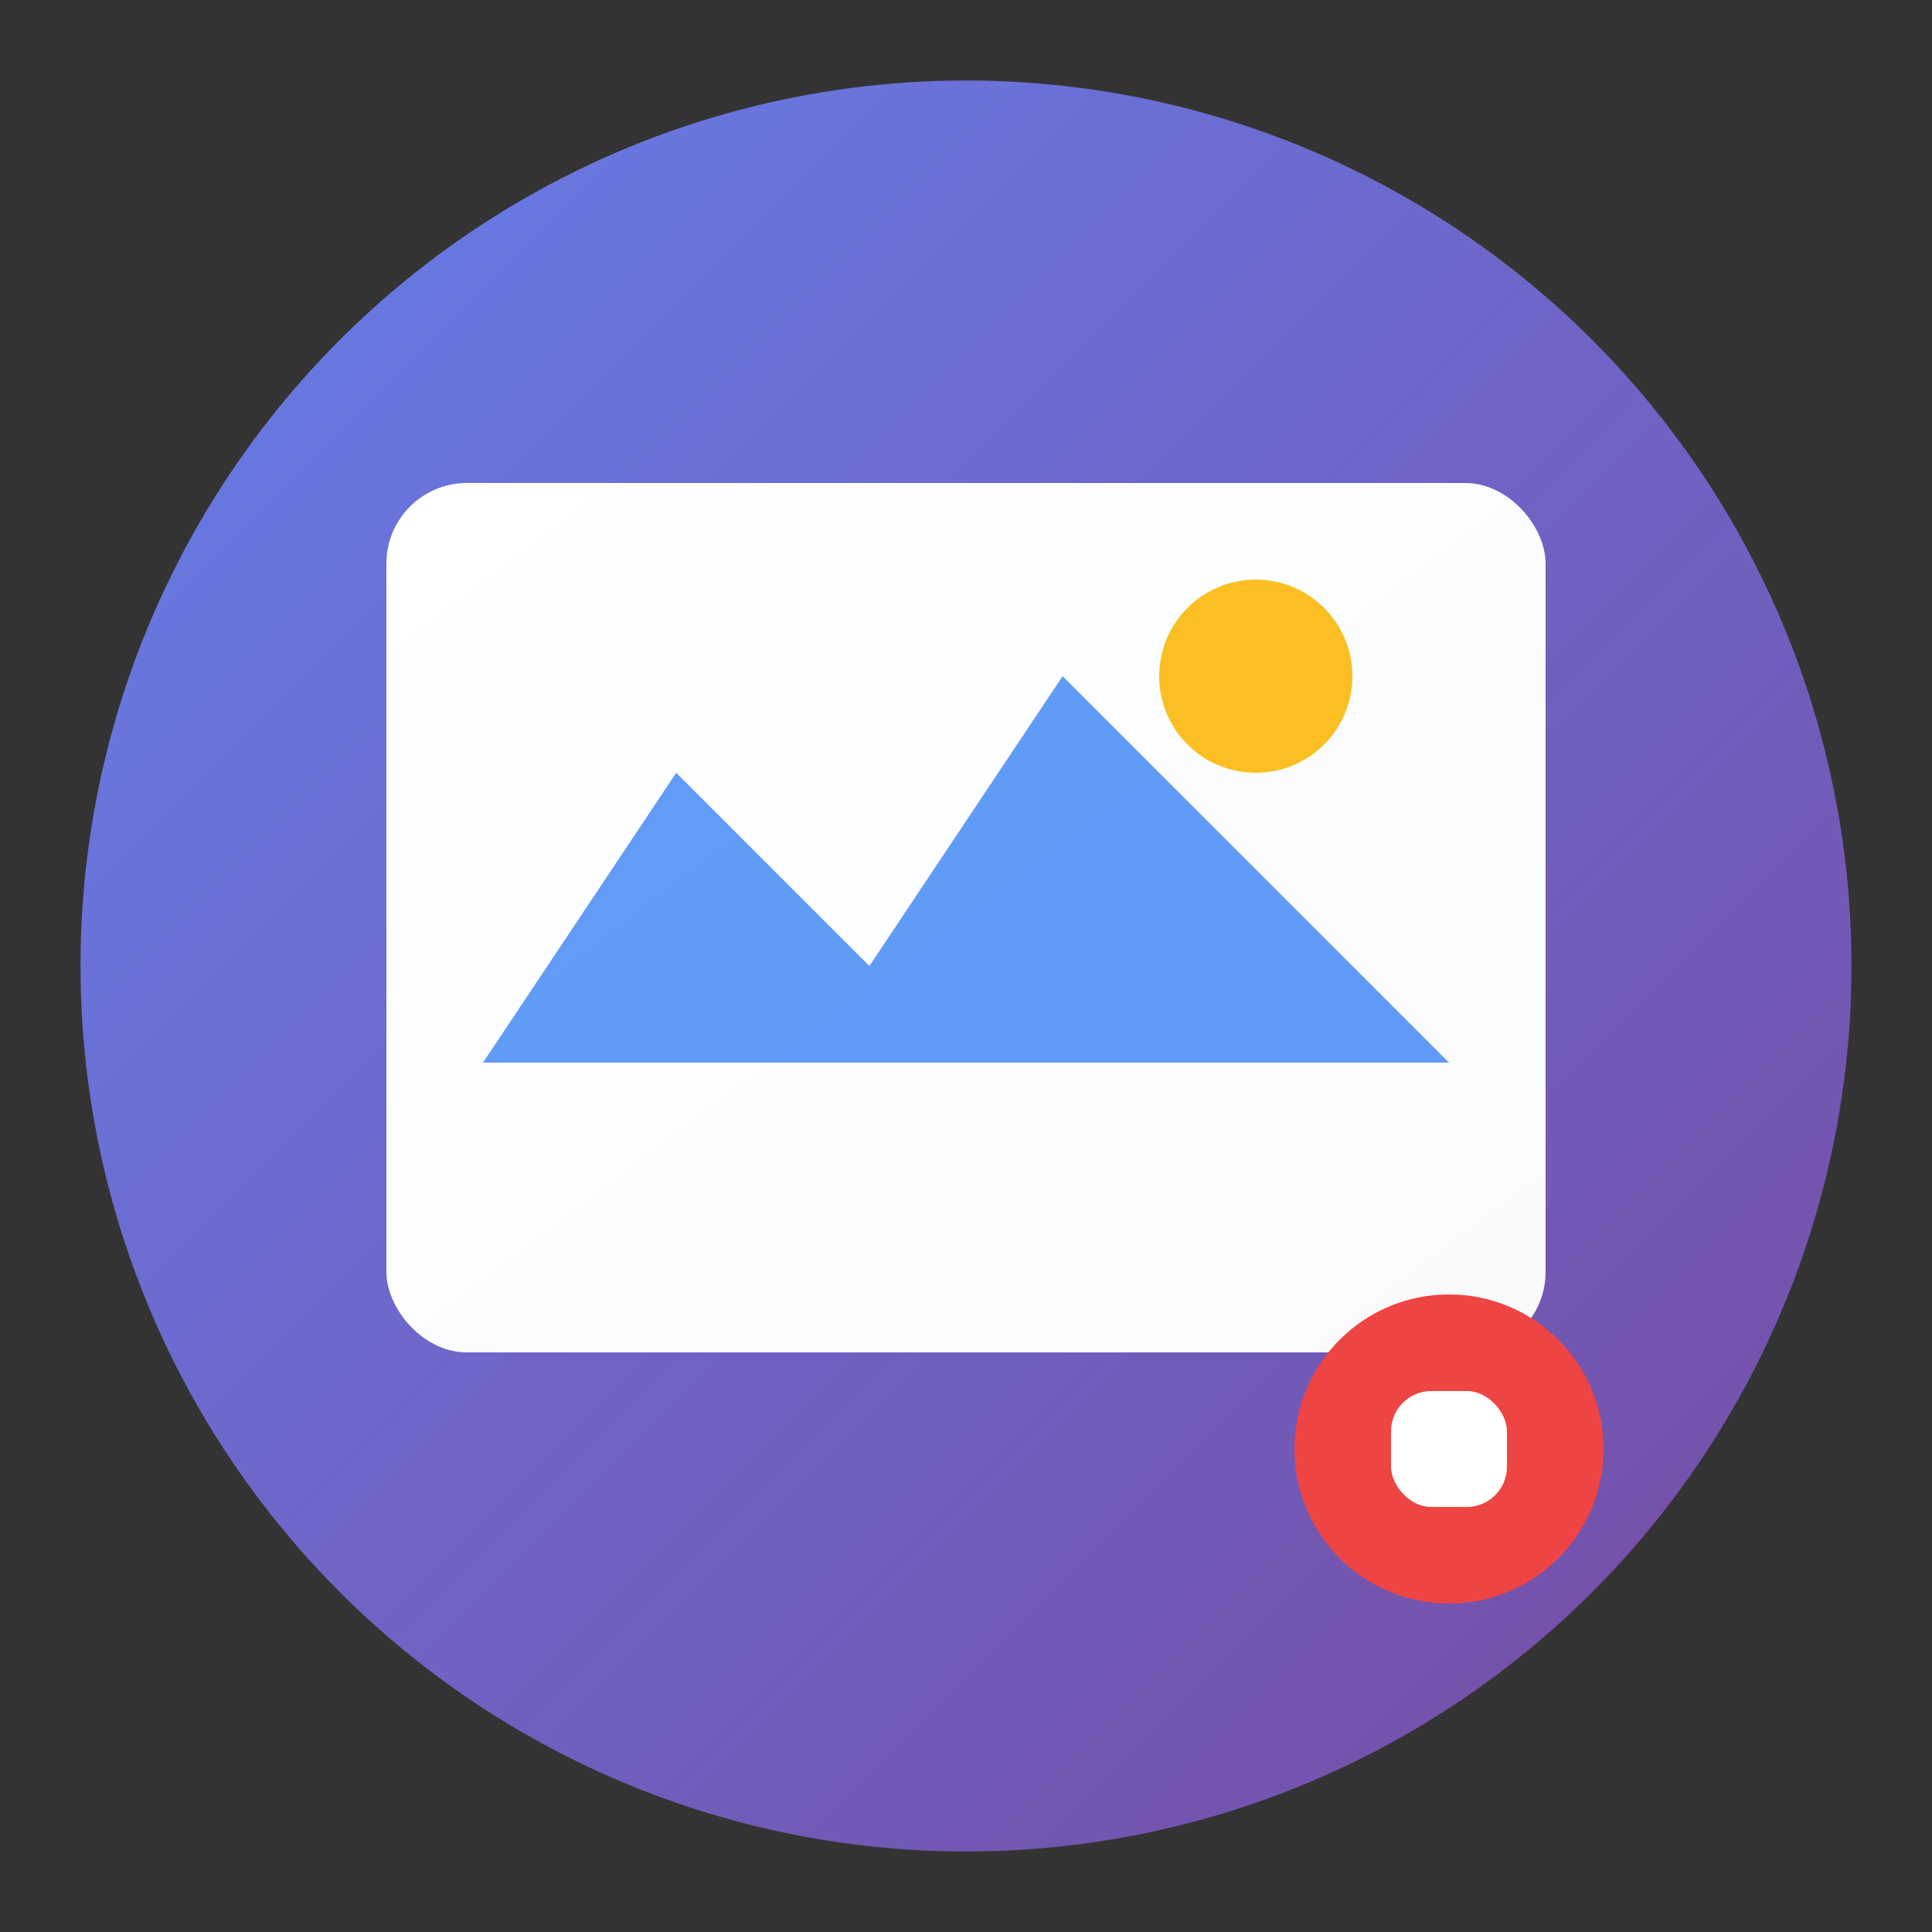 <svg width="48" height="48" viewBox="0 0 48 48" xmlns="http://www.w3.org/2000/svg">
  <rect x="0" y="0" width="48" height="48" fill="#333333" stroke="none"/>
  <defs>
    <linearGradient id="bg" x1="0%" y1="0%" x2="100%" y2="100%">
      <stop offset="0%" style="stop-color:#667eea;stop-opacity:1" />
      <stop offset="100%" style="stop-color:#764ba2;stop-opacity:1" />
    </linearGradient>
    <linearGradient id="icon" x1="0%" y1="0%" x2="100%" y2="100%">
      <stop offset="0%" style="stop-color:#ffffff;stop-opacity:1" />
      <stop offset="100%" style="stop-color:#f8fafc;stop-opacity:1" />
    </linearGradient>
  </defs>
  
  <!-- Background circle -->
  <circle cx="24" cy="24" r="22" fill="url(#bg)" stroke="none"/>
  
  <!-- Photo frame -->
  <rect x="9.6" y="12" width="28.8" height="21.6" rx="2" fill="url(#icon)" stroke="none"/>
  
  <!-- Image mountains -->
  <polygon points="12,26.4 16.8,19.2 21.6,24 26.4,16.8 36,26.4" fill="#3b82f6" opacity="0.8"/>
  
  <!-- Sun -->
  <circle cx="31.2" cy="16.8" r="2.4" fill="#fbbf24"/>
  
  <!-- Edit tools indicator -->
  <circle cx="36" cy="36" r="3.84" fill="#ef4444"/>
  <rect x="34.56" y="34.56" width="2.88" height="2.88" fill="white" rx="1"/>
</svg>